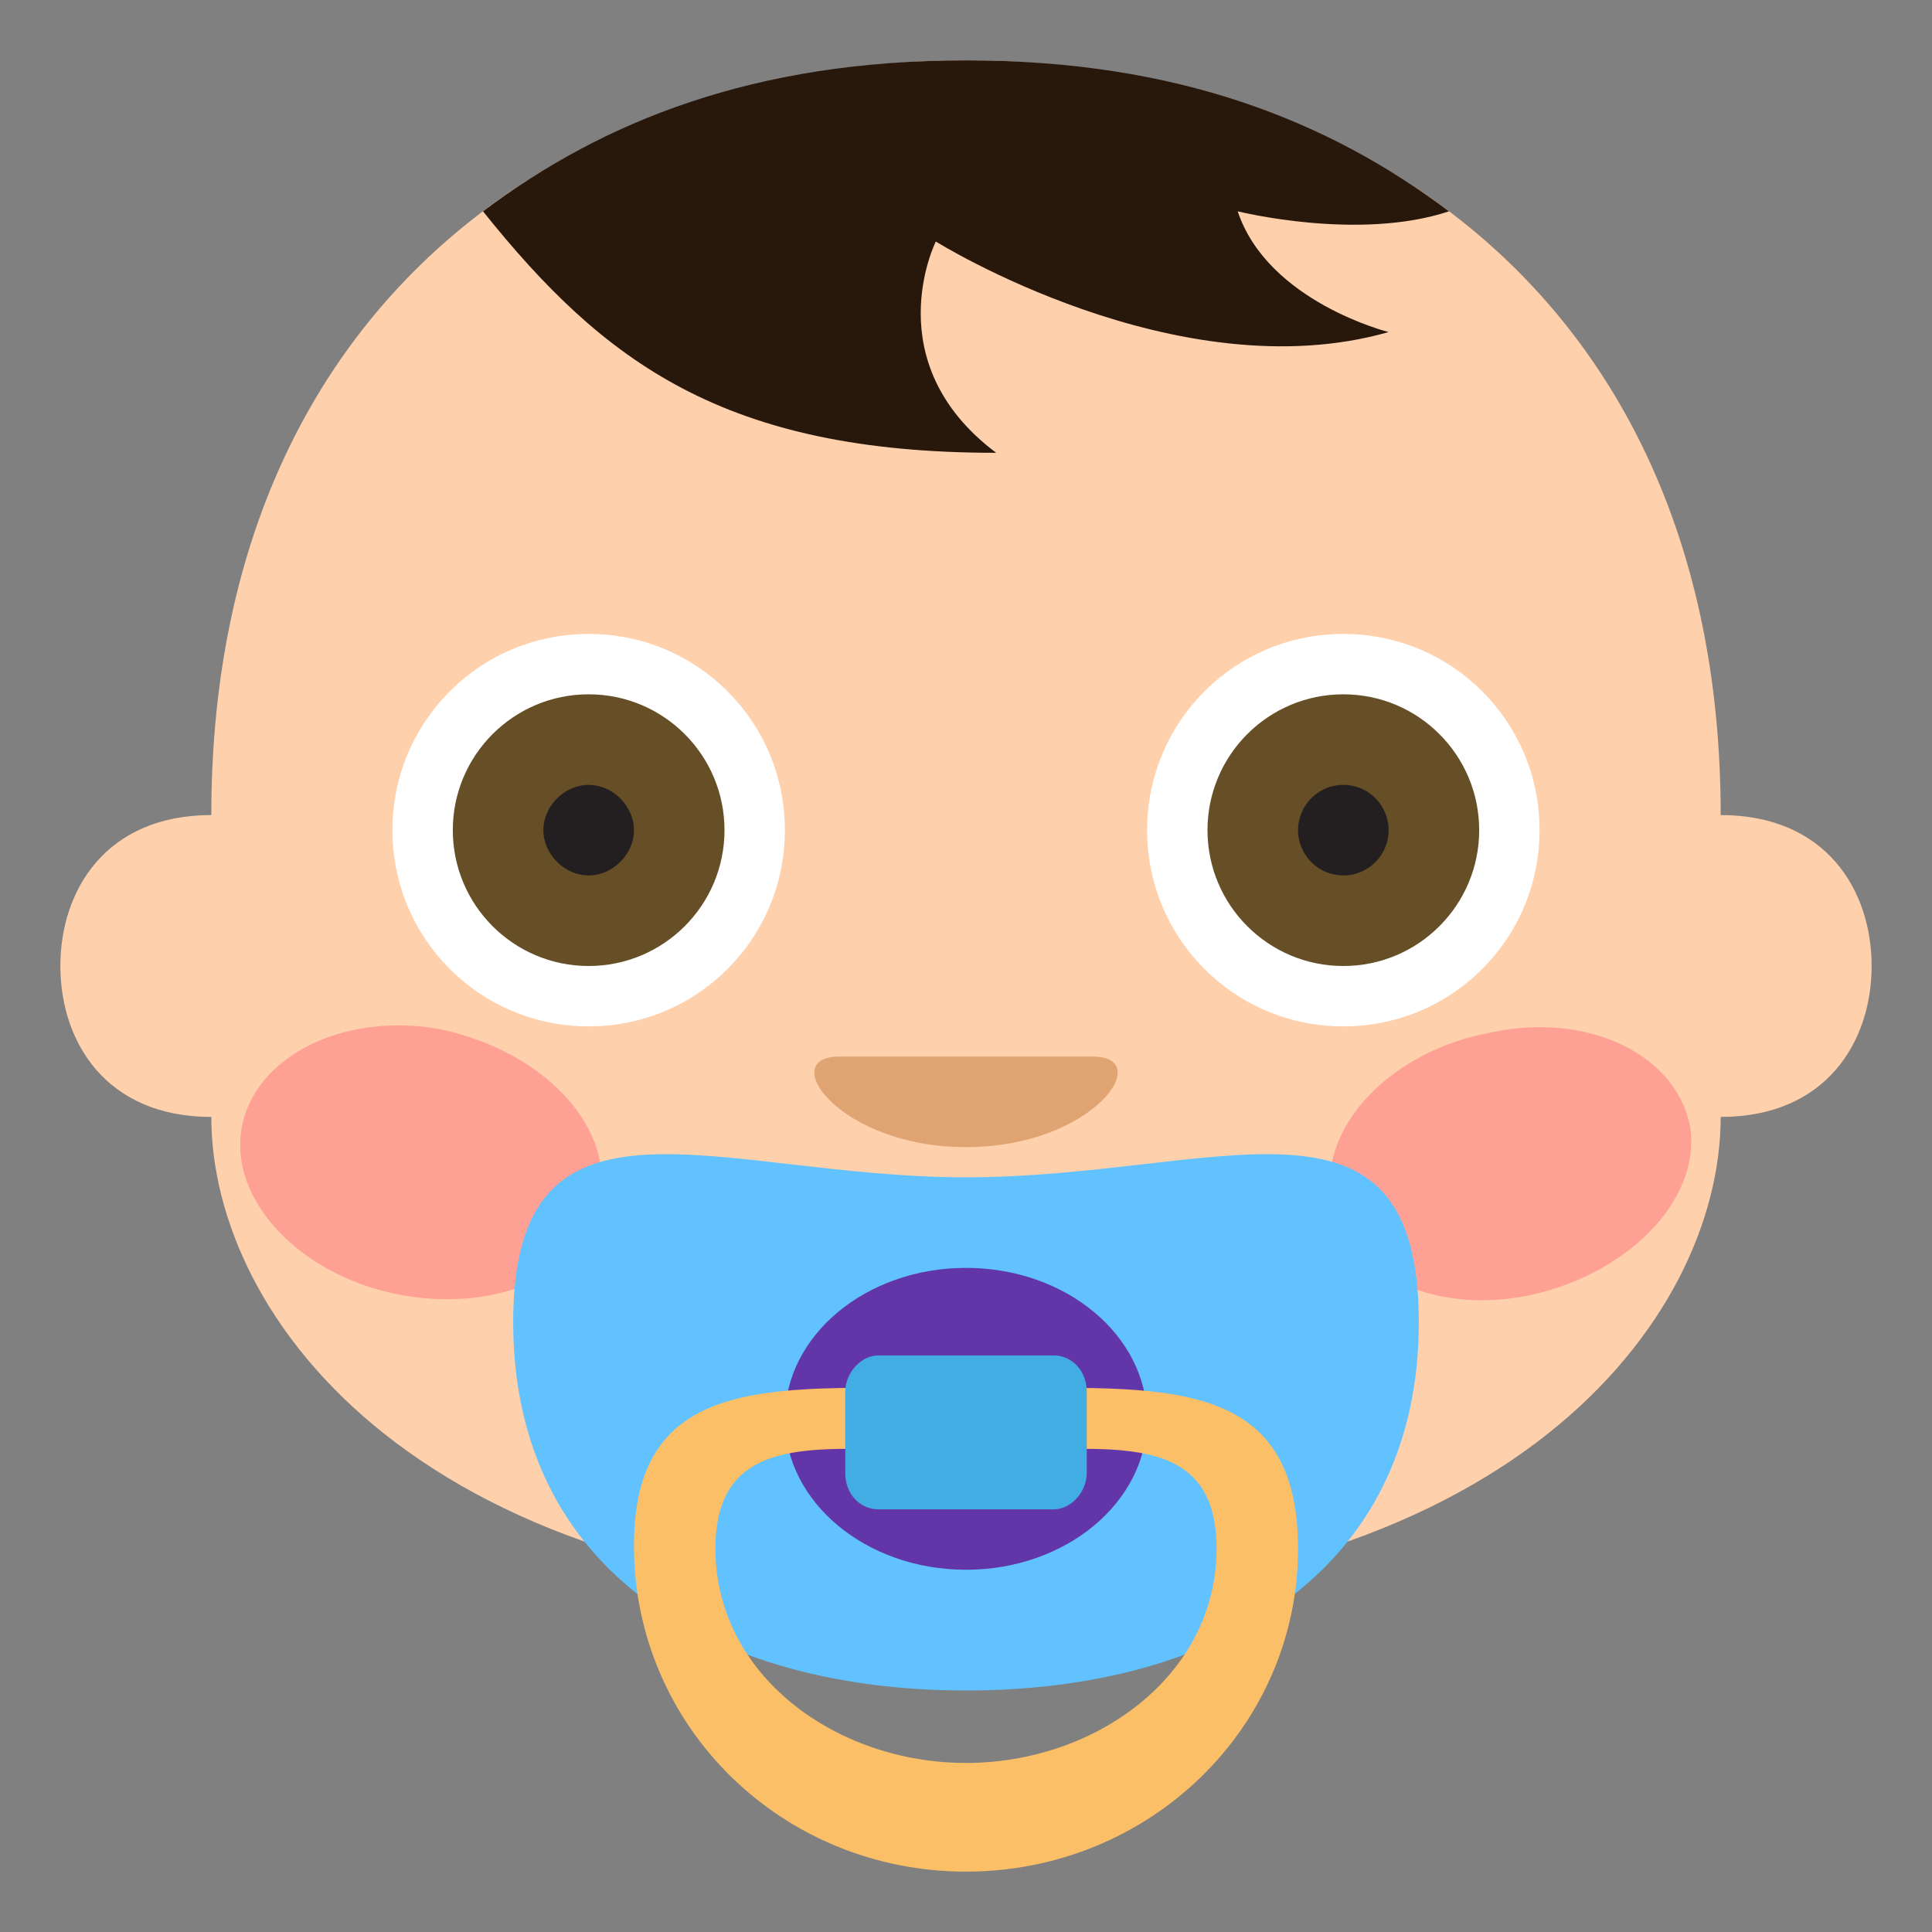 <svg xmlns="http://www.w3.org/2000/svg" viewBox="0 0 64 64" enable-background="new 0 0 64 64"><rect x="0" y="0" width="64" height="64" fill="#808080" stroke="none"/><path d="m57 27c0-17-12-25-25-25s-25 8-25 25c-3.5 0-5 2.5-5 5s1.5 5 5 5c0 6.7 7 16 25 16 18 0 25-9.3 25-16 3.5 0 5-2.5 5-5s-1.5-5-5-5" fill="#fed0ac"/><path d="m33 15c-4-3-2-7-2-7s8 5 15 3c0 0-4-1-5-4 0 0 4 1 7 0-4-3-9-5-16-5-7 0-12 2-16 5 4 5 8 8 17 8" fill="#28170b"/><g fill="#ff717f"><path d="m56 37.4c-.4-2.4-3.3-3.9-6.6-3.2-3.3.6-5.7 3.1-5.3 5.5.4 2.4 3.3 3.9 6.6 3.2 3.2-.7 5.6-3.1 5.3-5.5" opacity=".5"/><path d="m14.6 34.1c-3.2-.6-6.2.9-6.6 3.3-.4 2.4 2 4.9 5.3 5.5 3.3.6 6.3-.8 6.6-3.2.4-2.5-2-4.9-5.3-5.6" opacity=".5"/></g><path d="m26 27.5c0 3.6-2.9 6.5-6.5 6.5-3.6 0-6.5-2.9-6.5-6.5 0-3.6 2.9-6.5 6.5-6.5 3.6 0 6.5 2.9 6.5 6.5" fill="#fff"/><circle cx="19.5" cy="27.5" r="4.5" fill="#664e27"/><path d="m21 27.5c0 .8-.7 1.5-1.5 1.5-.8 0-1.5-.7-1.5-1.5s.7-1.5 1.5-1.5c.8 0 1.5.7 1.5 1.5" fill="#231f20"/><path d="m51 27.5c0 3.6-2.9 6.5-6.5 6.5s-6.5-2.9-6.5-6.5c0-3.6 2.9-6.5 6.5-6.5s6.5 2.9 6.5 6.5" fill="#fff"/><circle cx="44.5" cy="27.5" r="4.5" fill="#664e27"/><circle cx="44.5" cy="27.5" r="1.5" fill="#231f20"/><path d="m47 43.8c0 8.3-6.7 12.2-15 12.2-8.3 0-15-3.9-15-12.2 0-8.4 6.8-4.8 15-4.8 8.3 0 15-3.6 15 4.8" fill="#61c2ff"/><ellipse cx="32" cy="47" rx="6" ry="5" fill="#6235a8"/><path d="m32 46c-6.1 0-11-.7-11 5.2 0 6 4.9 10.8 11 10.8 6.1 0 11-4.8 11-10.7 0-6-4.9-5.3-11-5.3m0 12.4c-4.3 0-8.3-2.9-8.3-7.1 0-4.2 4-3.2 8.3-3.2 4.3 0 8.3-1 8.3 3.2 0 4.2-4 7.1-8.3 7.1" fill="#fbbf67"/><path d="m36 48.8c0 .6-.5 1.2-1.1 1.2h-5.8c-.6 0-1.1-.5-1.1-1.2v-2.7c0-.6.5-1.2 1.1-1.2h5.8c.6 0 1.1.5 1.1 1.2v2.7" fill="#42ade2"/><path d="m32 38c-4.2 0-6.3-3-4.2-3s6.3 0 8.4 0c2.1 0 0 3-4.2 3" fill="#e0a372"/></svg>